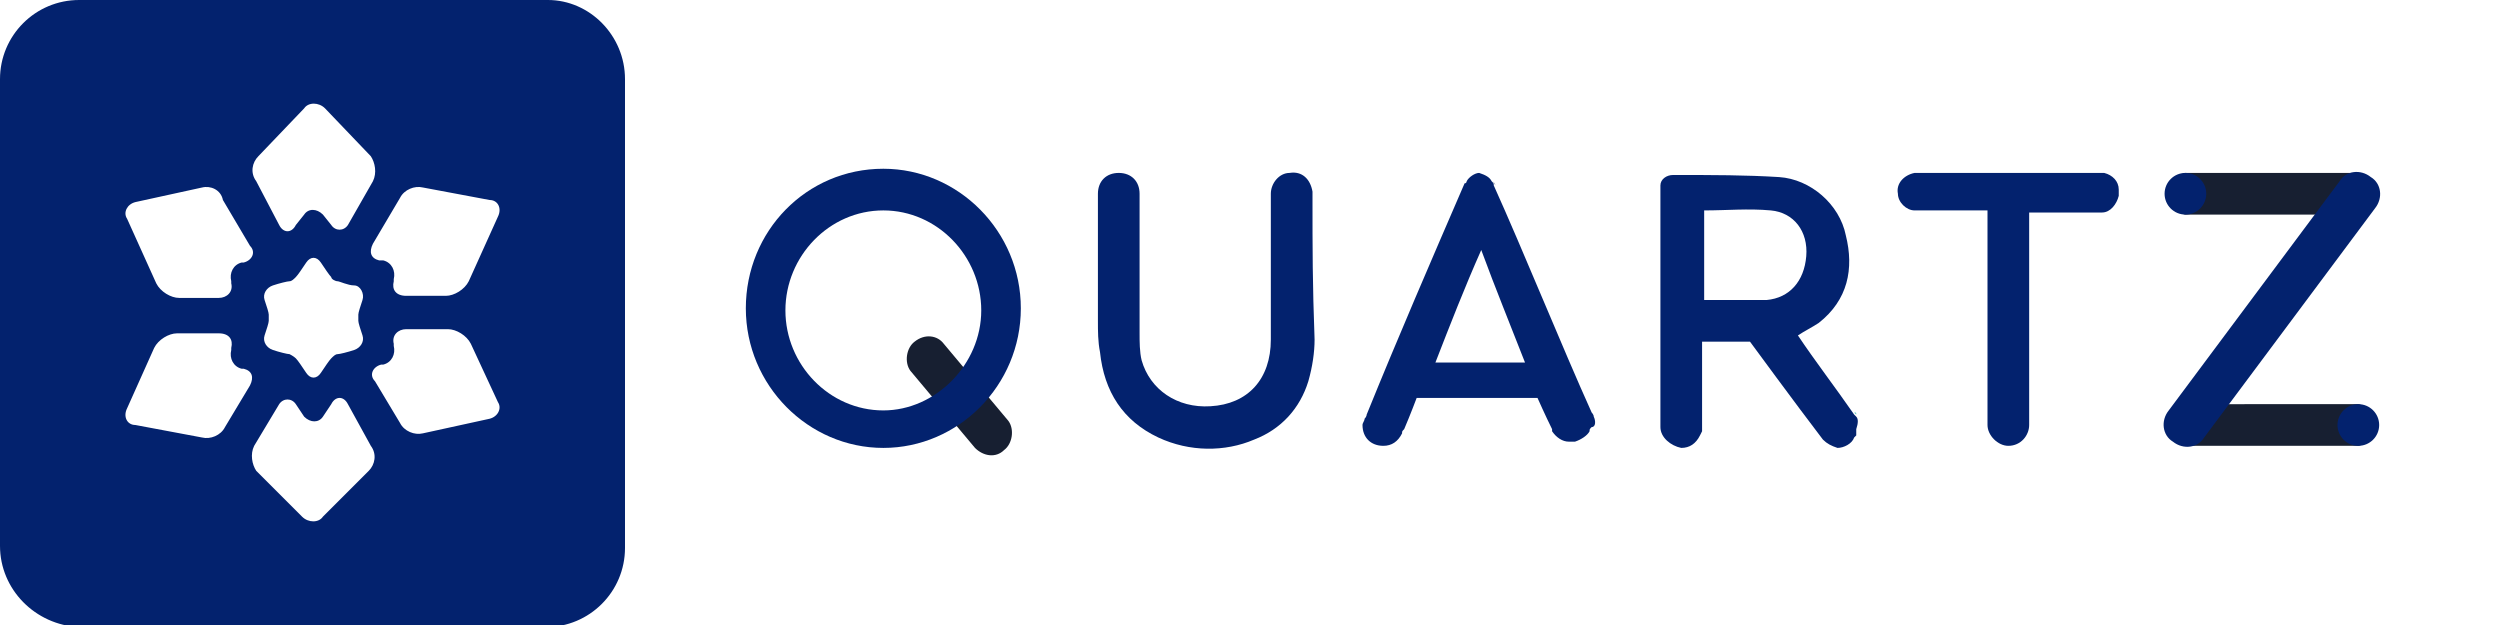 <?xml version="1.0" encoding="utf-8"?>
<!-- Generator: Adobe Illustrator 26.2.1, SVG Export Plug-In . SVG Version: 6.00 Build 0)  -->
<svg version="1.1" id="레이어_1" xmlns="http://www.w3.org/2000/svg" xmlns:xlink="http://www.w3.org/1999/xlink" x="0px"
	 y="0px" viewBox="0 0 120 30" style="enable-background:new 0 0 120 30;" xml:space="preserve">
<style type="text/css">
	.st0{fill:#171F31;}
	.st1{fill:#03226E;}
	.st2{fill:none;}
	.st3{fill:#55C2B9;}
	.st4{fill:#111C4E;}
	.st5{fill:#0C1D3E;}
</style>
<path class="st0" d="M43.9,16.4c-0.4,0.3-0.5,1-0.2,1.4l0,0l3.1,3.7c0.4,0.4,1,0.5,1.4,0.1l0,0c0.4-0.3,0.5-1,0.2-1.4l0,0l-3.1-3.7
	C45,16.1,44.4,16,43.9,16.4z"/>
<path class="st0" d="M104,20.4c0,0.5,0.4,1,1,1l0,0h8.2c0.5,0,0.5-2,0-2H105C104.4,19.4,104,19.9,104,20.4z"/>
<path class="st0" d="M104.9,10.3h8.5c0.5,0,0.3-2-0.2-2h-8.3C104.3,8.3,104.4,10.3,104.9,10.3z"/>
<path class="st1" d="M42.4,8.1c-3.7,0-6.6,3-6.6,6.7s3,6.7,6.6,6.7s6.6-3,6.6-6.7S46,8.1,42.4,8.1z M42.4,19.7
	c-2.6,0-4.7-2.2-4.7-4.8s2.1-4.8,4.7-4.8c2.6,0,4.7,2.2,4.7,4.8S44.9,19.7,42.4,19.7z"/>
<path class="st1" d="M105.8,21c-0.3,0.5-1,0.6-1.5,0.2l0,0c-0.5-0.3-0.6-1-0.2-1.5l8.2-11c0.3-0.5,1-0.6,1.5-0.2l0,0l0,0
	c0.5,0.3,0.6,1,0.2,1.5L105.8,21z"/>
<circle class="st1" cx="113.2" cy="20.4" r="1"/>
<circle class="st1" cx="104.9" cy="9.3" r="1"/>
<path class="st1" d="M63,9.5c0-0.1,0-0.2,0-0.3l0,0c-0.1-0.6-0.5-1-1.1-0.9c-0.5,0-0.9,0.5-0.9,1v0.1v0.2c0,2.5,0,4.2,0,6.7
	c0,1.9-1.1,3.1-2.9,3.2c-1.6,0.1-2.9-0.8-3.3-2.2c-0.1-0.4-0.1-0.9-0.1-1.3c0-2.4,0-4.3,0-6.7l0,0l0,0c0-0.6-0.4-1-1-1s-1,0.4-1,1
	l0,0c0,2.2,0,3.9,0,6.1c0,0.5,0,1,0.1,1.5c0.2,1.9,1.1,3.3,2.8,4.1c1.5,0.7,3.2,0.7,4.6,0.1c1.3-0.5,2.2-1.5,2.6-2.8
	c0.2-0.7,0.3-1.4,0.3-2C63,13.6,63,12,63,9.5z"/>
<path class="st2" d="M68.9,17.3h4.3L71.1,12C70.3,13.8,69.6,15.6,68.9,17.3z"/>
<path class="st2" d="M68.9,17.3h4.3L71.1,12C70.3,13.8,69.6,15.6,68.9,17.3z"/>
<path class="st3" d="M81.7,20.3v-0.1v0.2C81.7,20.3,81.7,20.3,81.7,20.3z"/>
<path class="st3" d="M79.7,20.3L79.7,20.3L79.7,20.3C79.7,20.2,79.7,20.2,79.7,20.3z"/>
<path class="st3" d="M89,19.8l0.1,0.1C89.1,19.8,89.1,19.8,89,19.8z"/>
<path class="st3" d="M87.6,21L87.6,21z"/>
<path class="st3" d="M96.4,21.3L96.4,21.3z"/>
<path class="st4" d="M101.8,9.2L101.8,9.2v0.2C101.8,9.3,101.8,9.3,101.8,9.2z"/>
<path class="st1" d="M101,8.3h-8.9h-0.2c-0.5,0.1-0.9,0.5-0.8,1c0,0.4,0.4,0.8,0.8,0.8h0.2h3.3v10.1c0,0,0,0,0,0.1c0,0,0,0,0,0.1
	c0,0.5,0.5,1,1,1l0,0c0.6,0,1-0.5,1-1l0,0l0,0V10.2h3.2h0.3c0.4,0,0.7-0.4,0.8-0.8V9.1C101.7,8.7,101.4,8.4,101,8.3z"/>
<path class="st2" d="M68.9,17.4h4.3c-0.7-1.8-1.4-3.5-2.1-5.4C70.3,13.8,69.6,15.6,68.9,17.4z"/>
<path class="st5" d="M70.4,8.7v0.1l0,0V8.7L70.4,8.7z"/>
<path class="st5" d="M71.1,8.3L71.1,8.3L71.1,8.3L71.1,8.3z"/>
<path class="st5" d="M71.7,8.7c0,0.1,0,0.1,0.1,0.2C71.7,8.8,71.7,8.7,71.7,8.7z"/>
<path class="st1" d="M76.5,20c0-0.1-0.1-0.2-0.1-0.2l0,0C75,16.7,73.1,12,71.7,8.9c0-0.1,0-0.1-0.1-0.2c-0.1-0.2-0.3-0.3-0.6-0.4
	l0,0c-0.2,0-0.5,0.2-0.6,0.4c0,0,0,0.1-0.1,0.1c-1.6,3.7-3.2,7.4-4.7,11.1c0,0,0,0.1-0.1,0.2c0,0.1-0.1,0.2-0.1,0.3c0,0.6,0.4,1,1,1
	l0,0c0.4,0,0.7-0.2,0.9-0.6c0-0.1,0-0.1,0.1-0.2c0.3-0.7,0.6-1.5,0.6-1.5c0.1,0,0.2,0,0.3,0c1.8,0,3.7,0,5.5,0c0,0,0.4,0.9,0.7,1.5
	v0.1c0.2,0.3,0.5,0.5,0.8,0.5h0.1h0.1h0.1c0.3-0.1,0.6-0.3,0.7-0.5c0-0.1,0-0.1,0.1-0.2C76.6,20.5,76.6,20.2,76.5,20z M68.9,17.4
	c0.7-1.8,1.4-3.6,2.2-5.4c0.7,1.9,1.4,3.6,2.1,5.4H68.9z"/>
<path class="st2" d="M84.9,10.2c-1-0.1-2.1,0-3.2,0c0,1.4,0,4.3,0,4.3s2.1,0,3,0c1.1-0.1,1.8-0.9,1.9-2C86.7,11.3,86,10.3,84.9,10.2
	z"/>
<path class="st1" d="M89.1,20L89,19.9c-0.9-1.3-1.9-2.6-2.7-3.8c0.3-0.2,0.7-0.4,1-0.6c1.4-1.1,1.7-2.6,1.3-4.2
	c-0.3-1.5-1.7-2.7-3.2-2.8c-1.6-0.1-3.2-0.1-4.9-0.1h-0.2c-0.3,0-0.6,0.2-0.6,0.5c0,0,0,0,0,0.1v11.5c0,0.5,0.5,0.9,1,1l0,0
	c0.4,0,0.7-0.2,0.9-0.6l0.1-0.2c0-0.1,0-0.1,0-0.2v-4.1H84c0,0,2.2,3,3.5,4.7l0,0c0.2,0.2,0.4,0.3,0.7,0.4l0,0
	c0.3,0,0.7-0.2,0.8-0.5l0.1-0.1c0-0.1,0-0.2,0-0.3C89.2,20.3,89.2,20.1,89.1,20z M84.8,14.4h-3c0,0,0-2.9,0-4.3c1.1,0,2.1-0.1,3.2,0
	s1.8,1,1.7,2.2S85.9,14.3,84.8,14.4L84.8,14.4z"/>
<path class="st1" d="M3.8,0h22.5c2,0,3.7,1.7,3.7,3.8v22.5c0,2.1-1.7,3.8-3.8,3.8H3.8C1.7,30,0,28.3,0,26.2V3.8C0,1.7,1.7,0,3.8,0z
	 M14.2,17.2c0.1,0.1,0.3,0.4,0.5,0.7c0.2,0.3,0.5,0.3,0.7,0s0.4-0.6,0.5-0.7s0.2-0.2,0.3-0.2s0.5-0.1,0.8-0.2s0.5-0.4,0.4-0.7
	c-0.1-0.3-0.2-0.6-0.2-0.7c0-0.1,0-0.2,0-0.3s0.1-0.4,0.2-0.7s-0.1-0.7-0.4-0.7s-0.7-0.2-0.8-0.2c-0.1,0-0.3-0.1-0.3-0.2
	c-0.1-0.1-0.3-0.4-0.5-0.7s-0.5-0.3-0.7,0s-0.4,0.6-0.5,0.7c-0.1,0.1-0.2,0.2-0.3,0.2s-0.5,0.1-0.8,0.2s-0.5,0.4-0.4,0.7
	s0.2,0.6,0.2,0.7c0,0.1,0,0.2,0,0.3s-0.1,0.4-0.2,0.7c-0.1,0.3,0.1,0.6,0.4,0.7c0.3,0.1,0.7,0.2,0.8,0.2
	C13.9,17,14.1,17.1,14.2,17.2z M12,18.5c0.2-0.4,0.1-0.7-0.3-0.8h-0.1c-0.4-0.1-0.6-0.5-0.5-0.9v-0.1c0.1-0.4-0.1-0.7-0.6-0.7h-2
	c-0.4,0-0.9,0.3-1.1,0.7l-1.3,2.9c-0.2,0.4,0,0.8,0.4,0.8L9.7,21c0.4,0.1,0.9-0.1,1.1-0.5L12,18.5z M20.3,9
	c-0.4-0.1-0.9,0.1-1.1,0.5l-1.3,2.2c-0.2,0.4-0.1,0.7,0.3,0.8h0.2c0.4,0.1,0.6,0.5,0.5,0.9v0.1c-0.1,0.4,0.1,0.7,0.6,0.7h1.9
	c0.4,0,0.9-0.3,1.1-0.7l1.4-3.1c0.2-0.4,0-0.8-0.4-0.8L20.3,9z M22.6,16.5c-0.2-0.4-0.7-0.7-1.1-0.7h-2c-0.4,0-0.7,0.3-0.6,0.7v0.1
	c0.1,0.4-0.1,0.8-0.5,0.9h-0.1c-0.4,0.1-0.6,0.5-0.3,0.8l1.2,2c0.2,0.4,0.7,0.6,1.1,0.5l3.2-0.7c0.4-0.1,0.6-0.5,0.4-0.8L22.6,16.5z
	 M16.7,19.4c-0.2-0.4-0.6-0.4-0.8,0L15.5,20c-0.2,0.3-0.6,0.3-0.9,0l-0.4-0.6c-0.2-0.3-0.6-0.3-0.8,0l-1.2,2
	c-0.2,0.4-0.1,0.9,0.1,1.2l2.2,2.2c0.3,0.3,0.8,0.3,1,0l2.2-2.2c0.3-0.3,0.4-0.8,0.1-1.2L16.7,19.4z M10.5,14.3
	c0.4,0,0.7-0.3,0.6-0.7v-0.1c-0.1-0.4,0.1-0.8,0.5-0.9h0.1c0.4-0.1,0.6-0.5,0.3-0.8l-1.3-2.2c-0.1-0.5-0.6-0.7-1-0.6L6.5,9.7
	c-0.4,0.1-0.6,0.5-0.4,0.8l1.4,3.1c0.2,0.4,0.7,0.7,1.1,0.7H10.5z M13.4,10.8c0.2,0.4,0.6,0.4,0.8,0l0.4-0.5c0.2-0.3,0.6-0.3,0.9,0
	l0.4,0.5c0.2,0.3,0.6,0.3,0.8,0l1.2-2.1c0.2-0.4,0.1-0.9-0.1-1.2l-2.2-2.3c-0.3-0.3-0.8-0.3-1,0l-2.2,2.3c-0.3,0.3-0.4,0.8-0.1,1.2
	L13.4,10.8z"/>
</svg>

